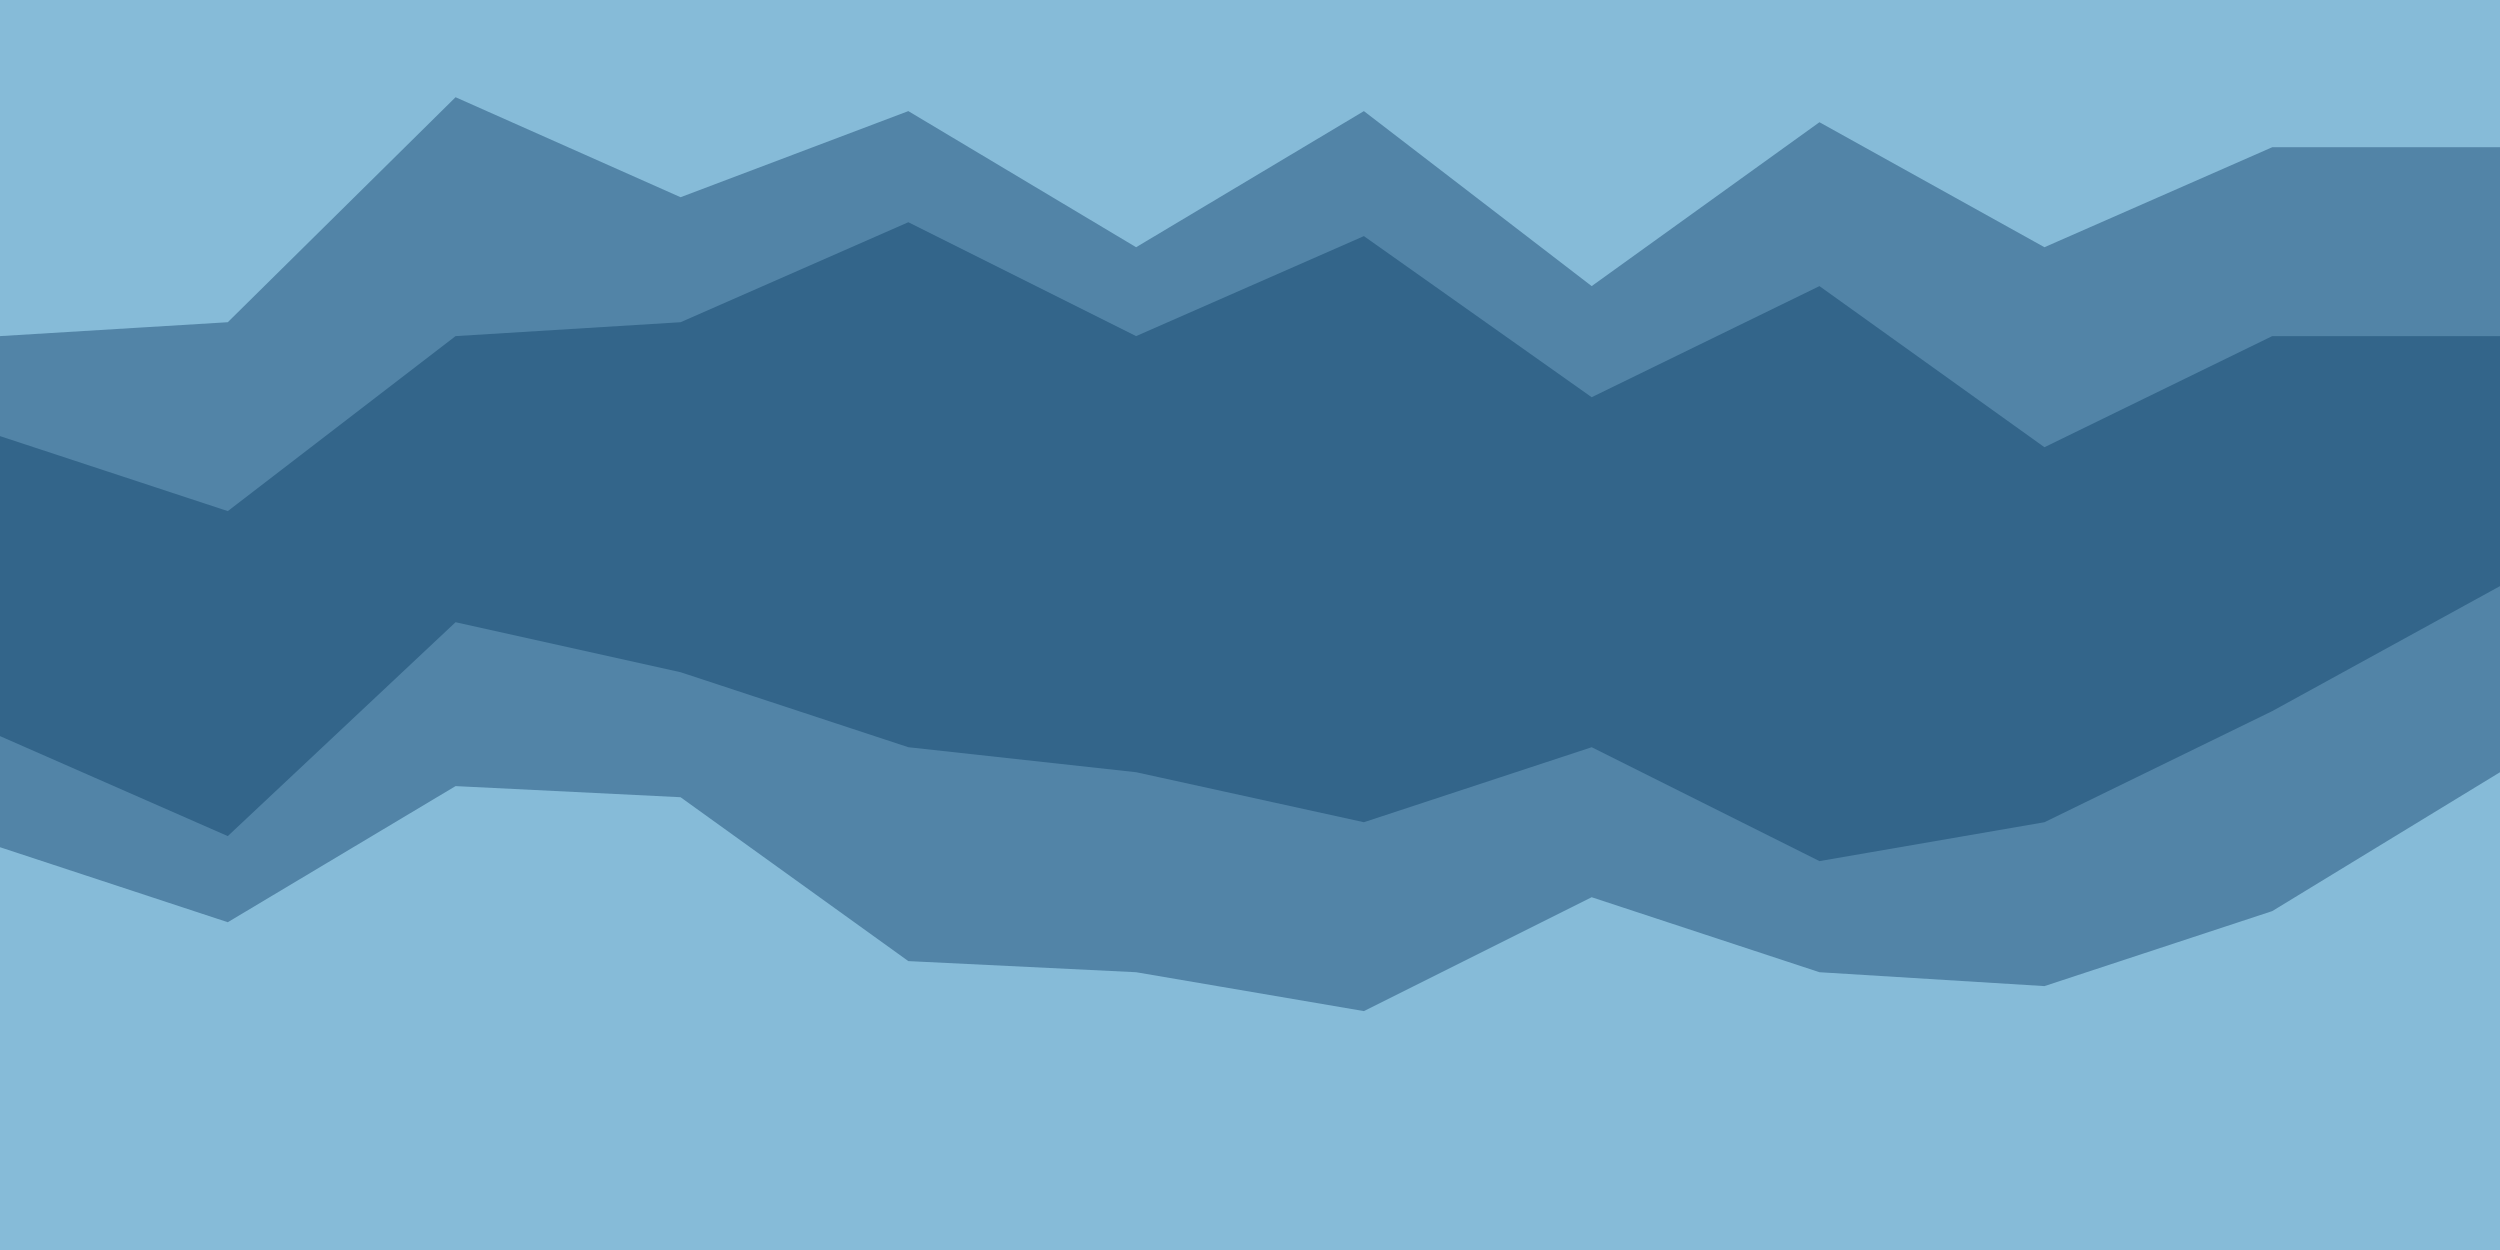 <svg id="visual" viewBox="0 0 900 450" width="900" height="450" xmlns="http://www.w3.org/2000/svg" xmlns:xlink="http://www.w3.org/1999/xlink" version="1.1"><path d="M0 123L82 118L164 37L245 73L327 42L409 91L491 42L573 105L655 46L736 91L818 55L900 55L900 0L818 0L736 0L655 0L573 0L491 0L409 0L327 0L245 0L164 0L82 0L0 0Z" fill="#86bbd8"></path><path d="M0 159L82 186L164 123L245 118L327 82L409 123L491 87L573 145L655 105L736 163L818 123L900 123L900 53L818 53L736 89L655 44L573 103L491 40L409 89L327 40L245 71L164 35L82 116L0 121Z" fill="#5284a7"></path><path d="M0 267L82 303L164 226L245 244L327 271L409 280L491 298L573 271L655 312L736 298L818 258L900 213L900 121L818 121L736 161L655 103L573 143L491 85L409 121L327 80L245 116L164 121L82 184L0 157Z" fill="#33658a"></path><path d="M0 307L82 334L164 285L245 289L327 348L409 352L491 366L573 325L655 352L736 357L818 330L900 280L900 211L818 256L736 296L655 310L573 269L491 296L409 278L327 269L245 242L164 224L82 301L0 265Z" fill="#5284a7"></path><path d="M0 451L82 451L164 451L245 451L327 451L409 451L491 451L573 451L655 451L736 451L818 451L900 451L900 278L818 328L736 355L655 350L573 323L491 364L409 350L327 346L245 287L164 283L82 332L0 305Z" fill="#86bbd8"></path></svg>